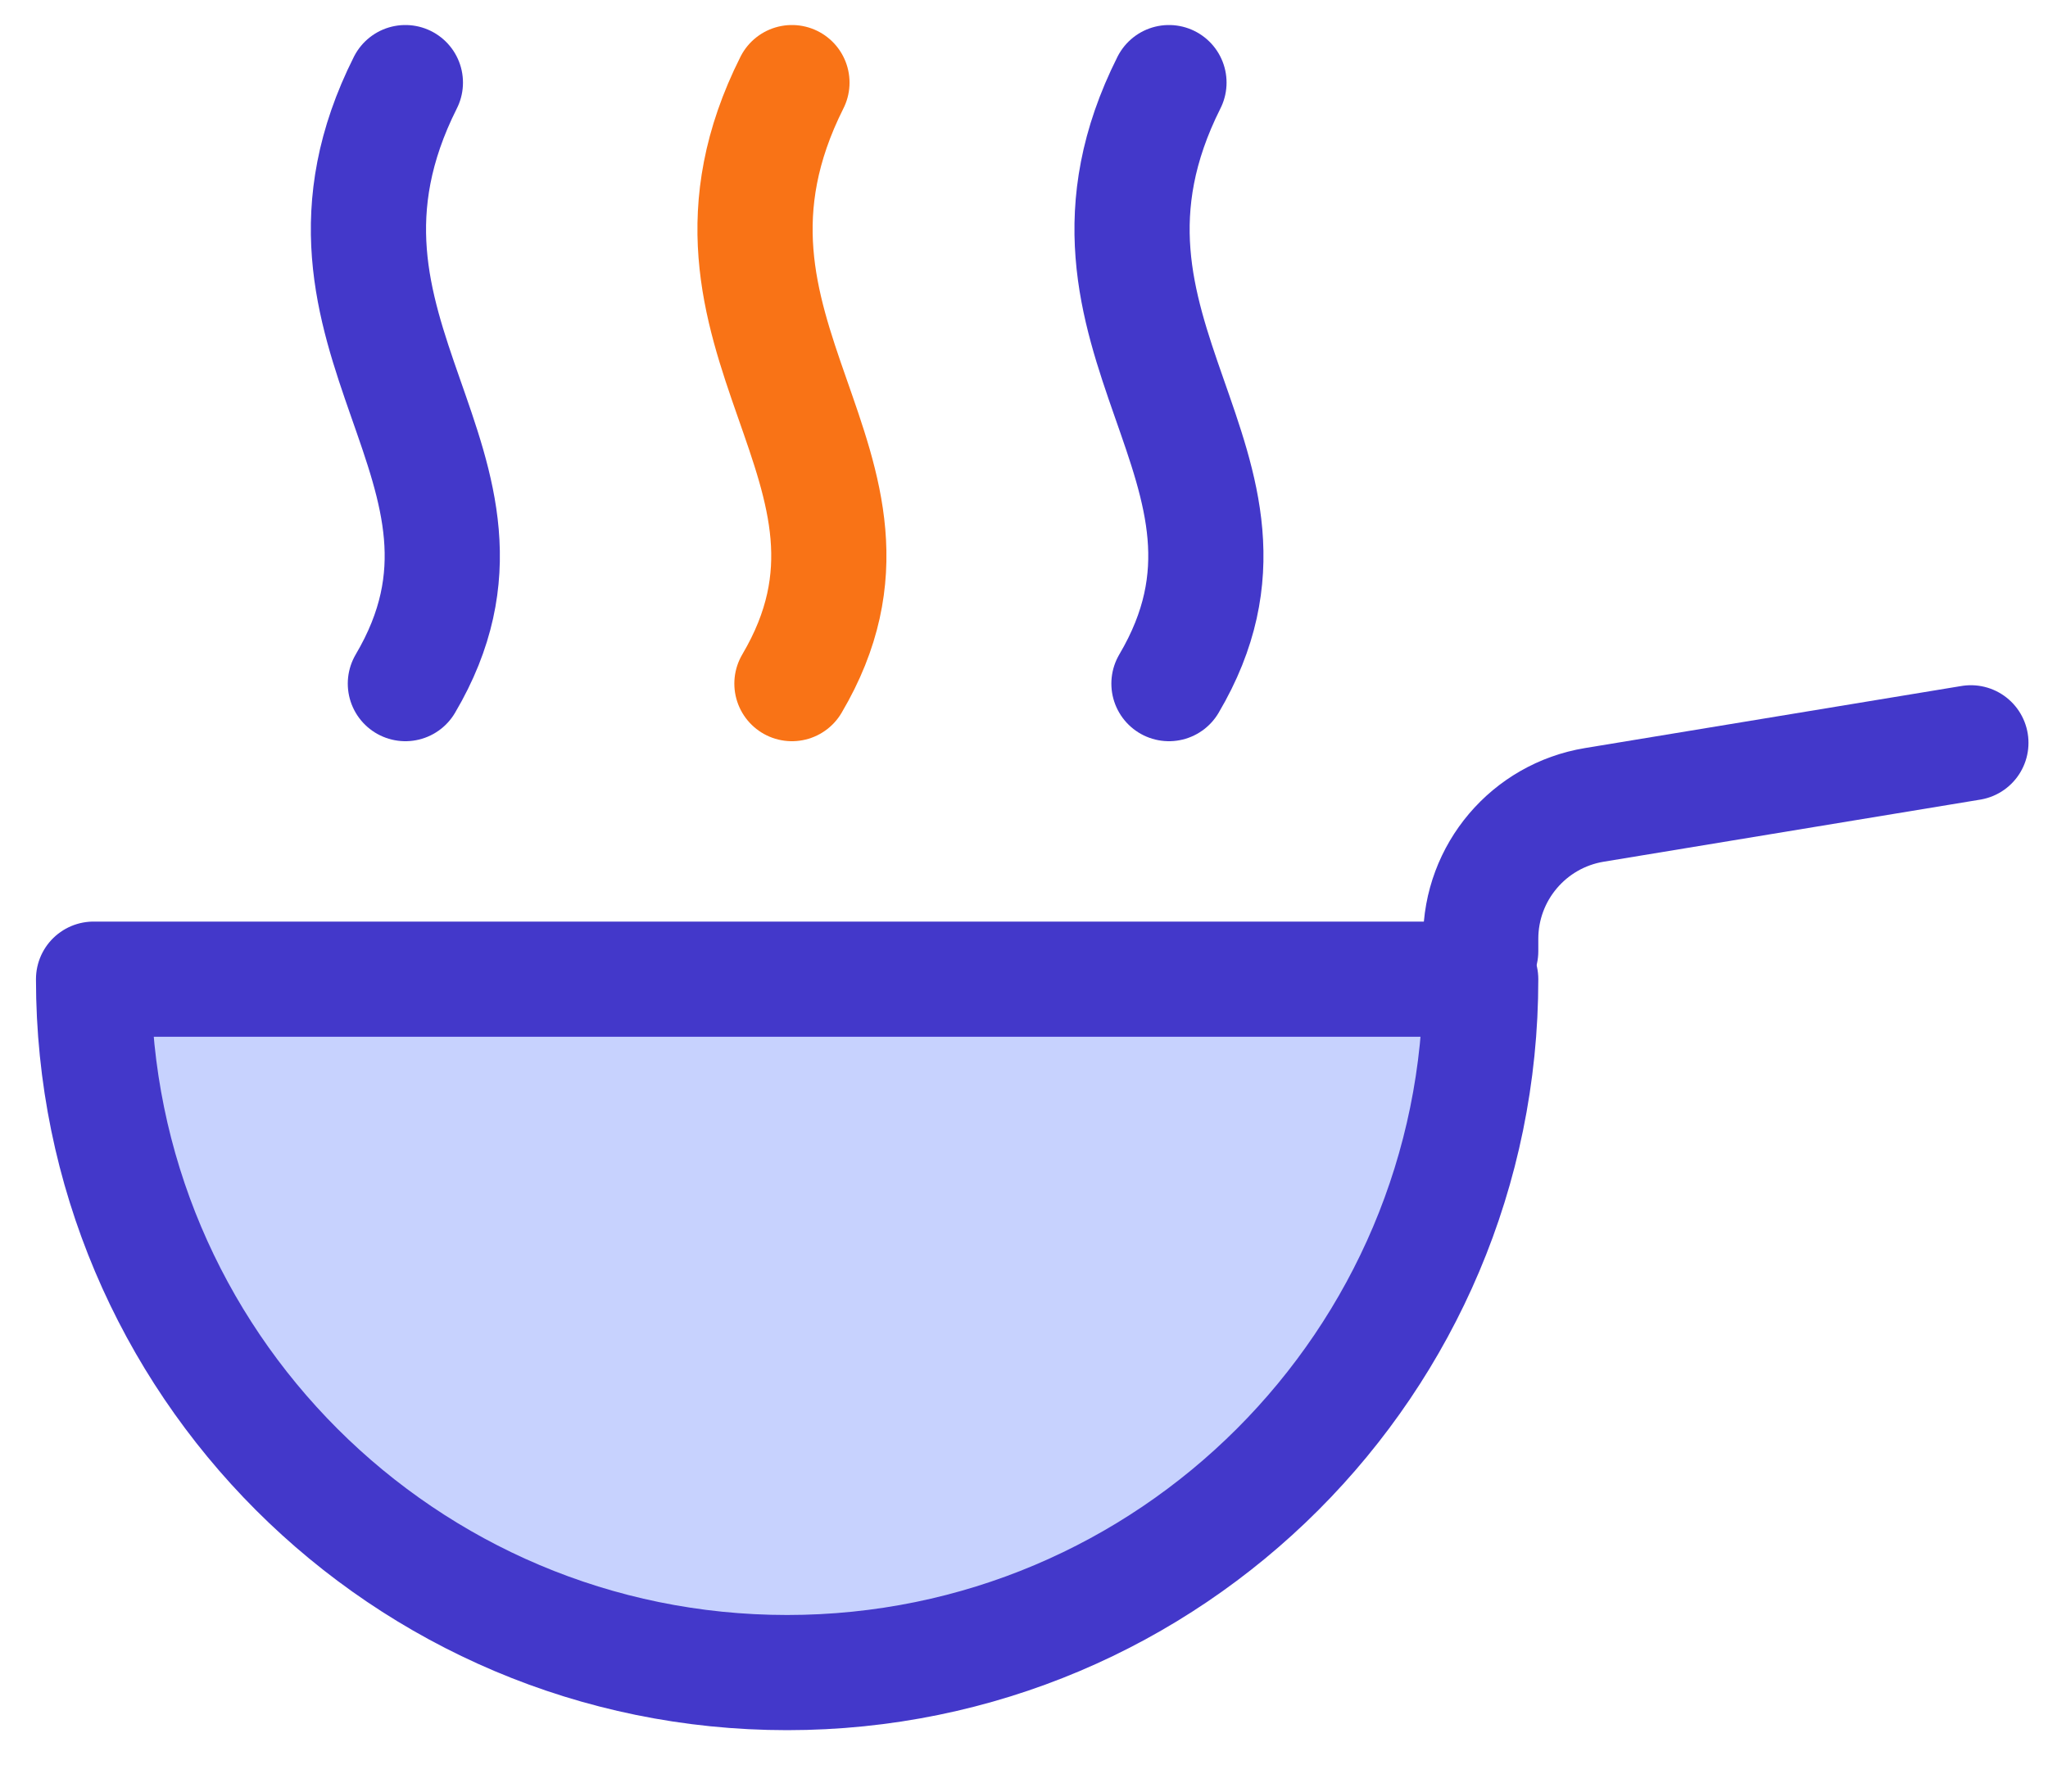 <svg width="32" height="28" viewBox="0 0 32 28" fill="none" xmlns="http://www.w3.org/2000/svg">
<g id="Group 2">
<g id="Group 3">
<g id="Group 4">
<path id="Vector 4" d="M12.374 1.291C10.376 5.268 14.372 7.299 12.374 10.684" stroke="#F97316" stroke-width="1.8" stroke-linecap="round"/>
<path id="Vector 6" d="M18.265 1.291C16.267 5.268 20.263 7.299 18.265 10.684" stroke="#4338CA" stroke-width="1.8" stroke-linecap="round"/>
<path id="Vector 5" d="M6.334 1.291C4.335 5.268 8.332 7.299 6.334 10.684" stroke="#4338CA" stroke-width="1.8" stroke-linecap="round"/>
</g>
</g>
<g id="Group 1">
<path id="Ellipse 1" d="M23.136 15.303C23.136 21.288 18.284 26.14 12.299 26.14C6.314 26.14 1.462 21.288 1.462 15.303H23.136Z" fill="#C7D2FE" stroke="#4338CA" stroke-width="1.8" stroke-linejoin="round"/>
<path id="Line 1" d="M30.795 11.609L24.913 12.579C23.888 12.748 23.136 13.634 23.136 14.673V14.866" stroke="#4338CA" stroke-width="1.8" stroke-linecap="round"/>
</g>
</g>
</svg>
